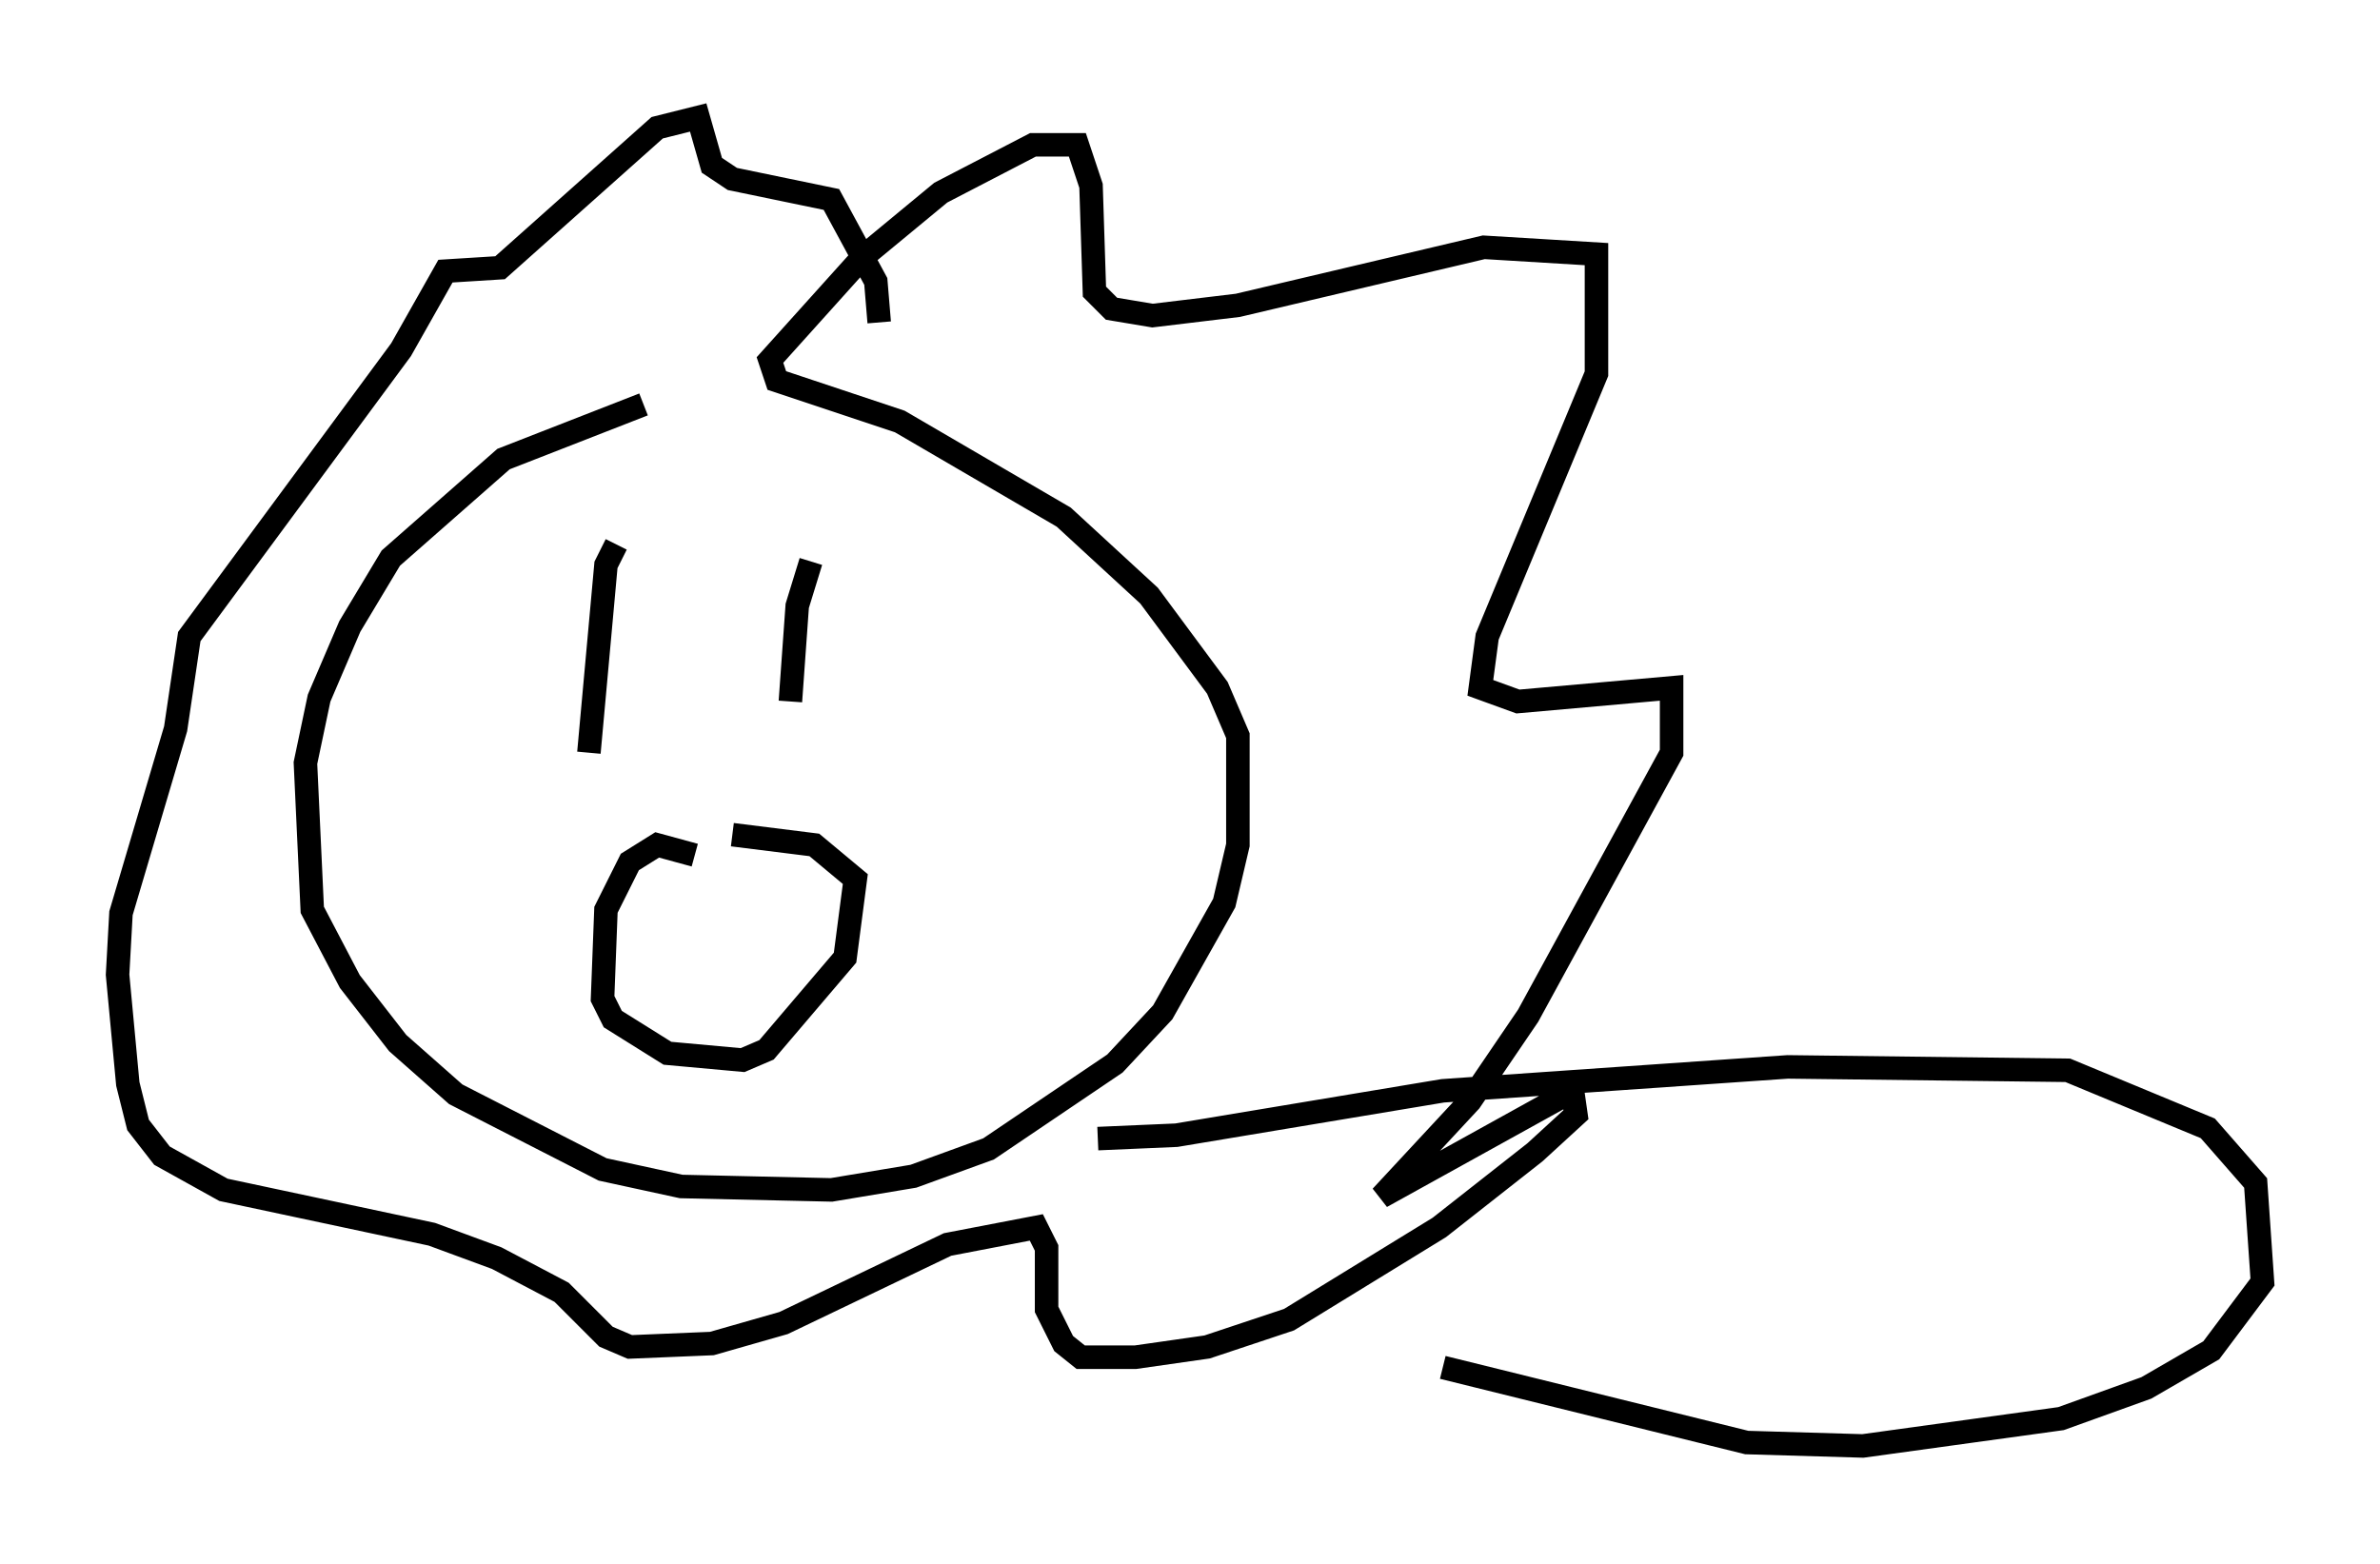 <?xml version="1.0" encoding="utf-8" ?>
<svg baseProfile="full" height="66.503" version="1.1" width="101.218" xmlns="http://www.w3.org/2000/svg" xmlns:ev="http://www.w3.org/2001/xml-events" xmlns:xlink="http://www.w3.org/1999/xlink"><defs /><rect fill="white" height="66.503" width="101.218" x="0" y="0" /><path d="M33.179, 17.201 m-5.81, 0.0 l-5.955, 2.324 -4.793, 4.212 l-1.743, 2.905 -1.307, 3.05 l-0.581, 2.76 0.291, 6.246 l1.598, 3.05 2.034, 2.615 l2.469, 2.179 6.246, 3.196 l3.341, 0.726 6.391, 0.145 l3.486, -0.581 3.196, -1.162 l5.374, -3.631 2.034, -2.179 l2.615, -4.648 0.581, -2.469 l0.0, -4.648 -0.872, -2.034 l-2.905, -3.922 -3.631, -3.341 l-6.972, -4.067 -5.229, -1.743 l-0.291, -0.872 3.922, -4.358 l3.341, -2.76 3.922, -2.034 l1.888, 0.0 0.581, 1.743 l0.145, 4.503 0.726, 0.726 l1.743, 0.291 3.631, -0.436 l10.458, -2.469 4.793, 0.291 l0.0, 5.084 -4.648, 11.184 l-0.291, 2.179 1.598, 0.581 l6.536, -0.581 0.0, 2.76 l-6.101, 11.184 -2.469, 3.631 l-3.777, 4.067 8.134, -4.503 l0.145, 1.017 -1.743, 1.598 l-4.067, 3.196 -6.391, 3.922 l-3.486, 1.162 -3.05, 0.436 l-2.324, 0.0 -0.726, -0.581 l-0.726, -1.453 0.0, -2.615 l-0.436, -0.872 -3.777, 0.726 l-6.972, 3.341 -3.05, 0.872 l-3.486, 0.145 -1.017, -0.436 l-1.888, -1.888 -2.76, -1.453 l-2.76, -1.017 -8.86, -1.888 l-2.615, -1.453 -1.017, -1.307 l-0.436, -1.743 -0.436, -4.648 l0.145, -2.615 2.324, -7.844 l0.581, -3.922 9.006, -12.201 l1.888, -3.341 2.324, -0.145 l6.682, -5.955 1.743, -0.436 l0.581, 2.034 0.872, 0.581 l4.212, 0.872 1.888, 3.486 l0.145, 1.743 m-11.184, 9.441 l-0.436, 0.872 -0.726, 7.989 m9.441, -8.134 l-0.581, 1.888 -0.291, 4.067 m-4.067, 6.536 l-1.598, -0.436 -1.162, 0.726 l-1.017, 2.034 -0.145, 3.777 l0.436, 0.872 2.324, 1.453 l3.196, 0.291 1.017, -0.436 l3.341, -3.922 0.436, -3.341 l-1.743, -1.453 -3.486, -0.436 m15.542, 12.927 l3.341, -0.145 11.33, -1.888 l14.67, -1.017 11.911, 0.145 l5.955, 2.469 2.034, 2.324 l0.291, 4.212 -2.179, 2.905 l-2.76, 1.598 -3.631, 1.307 l-8.425, 1.162 -4.939, -0.145 l-12.927, -3.196 " fill="none" stroke="black" stroke-width="1" /></svg>